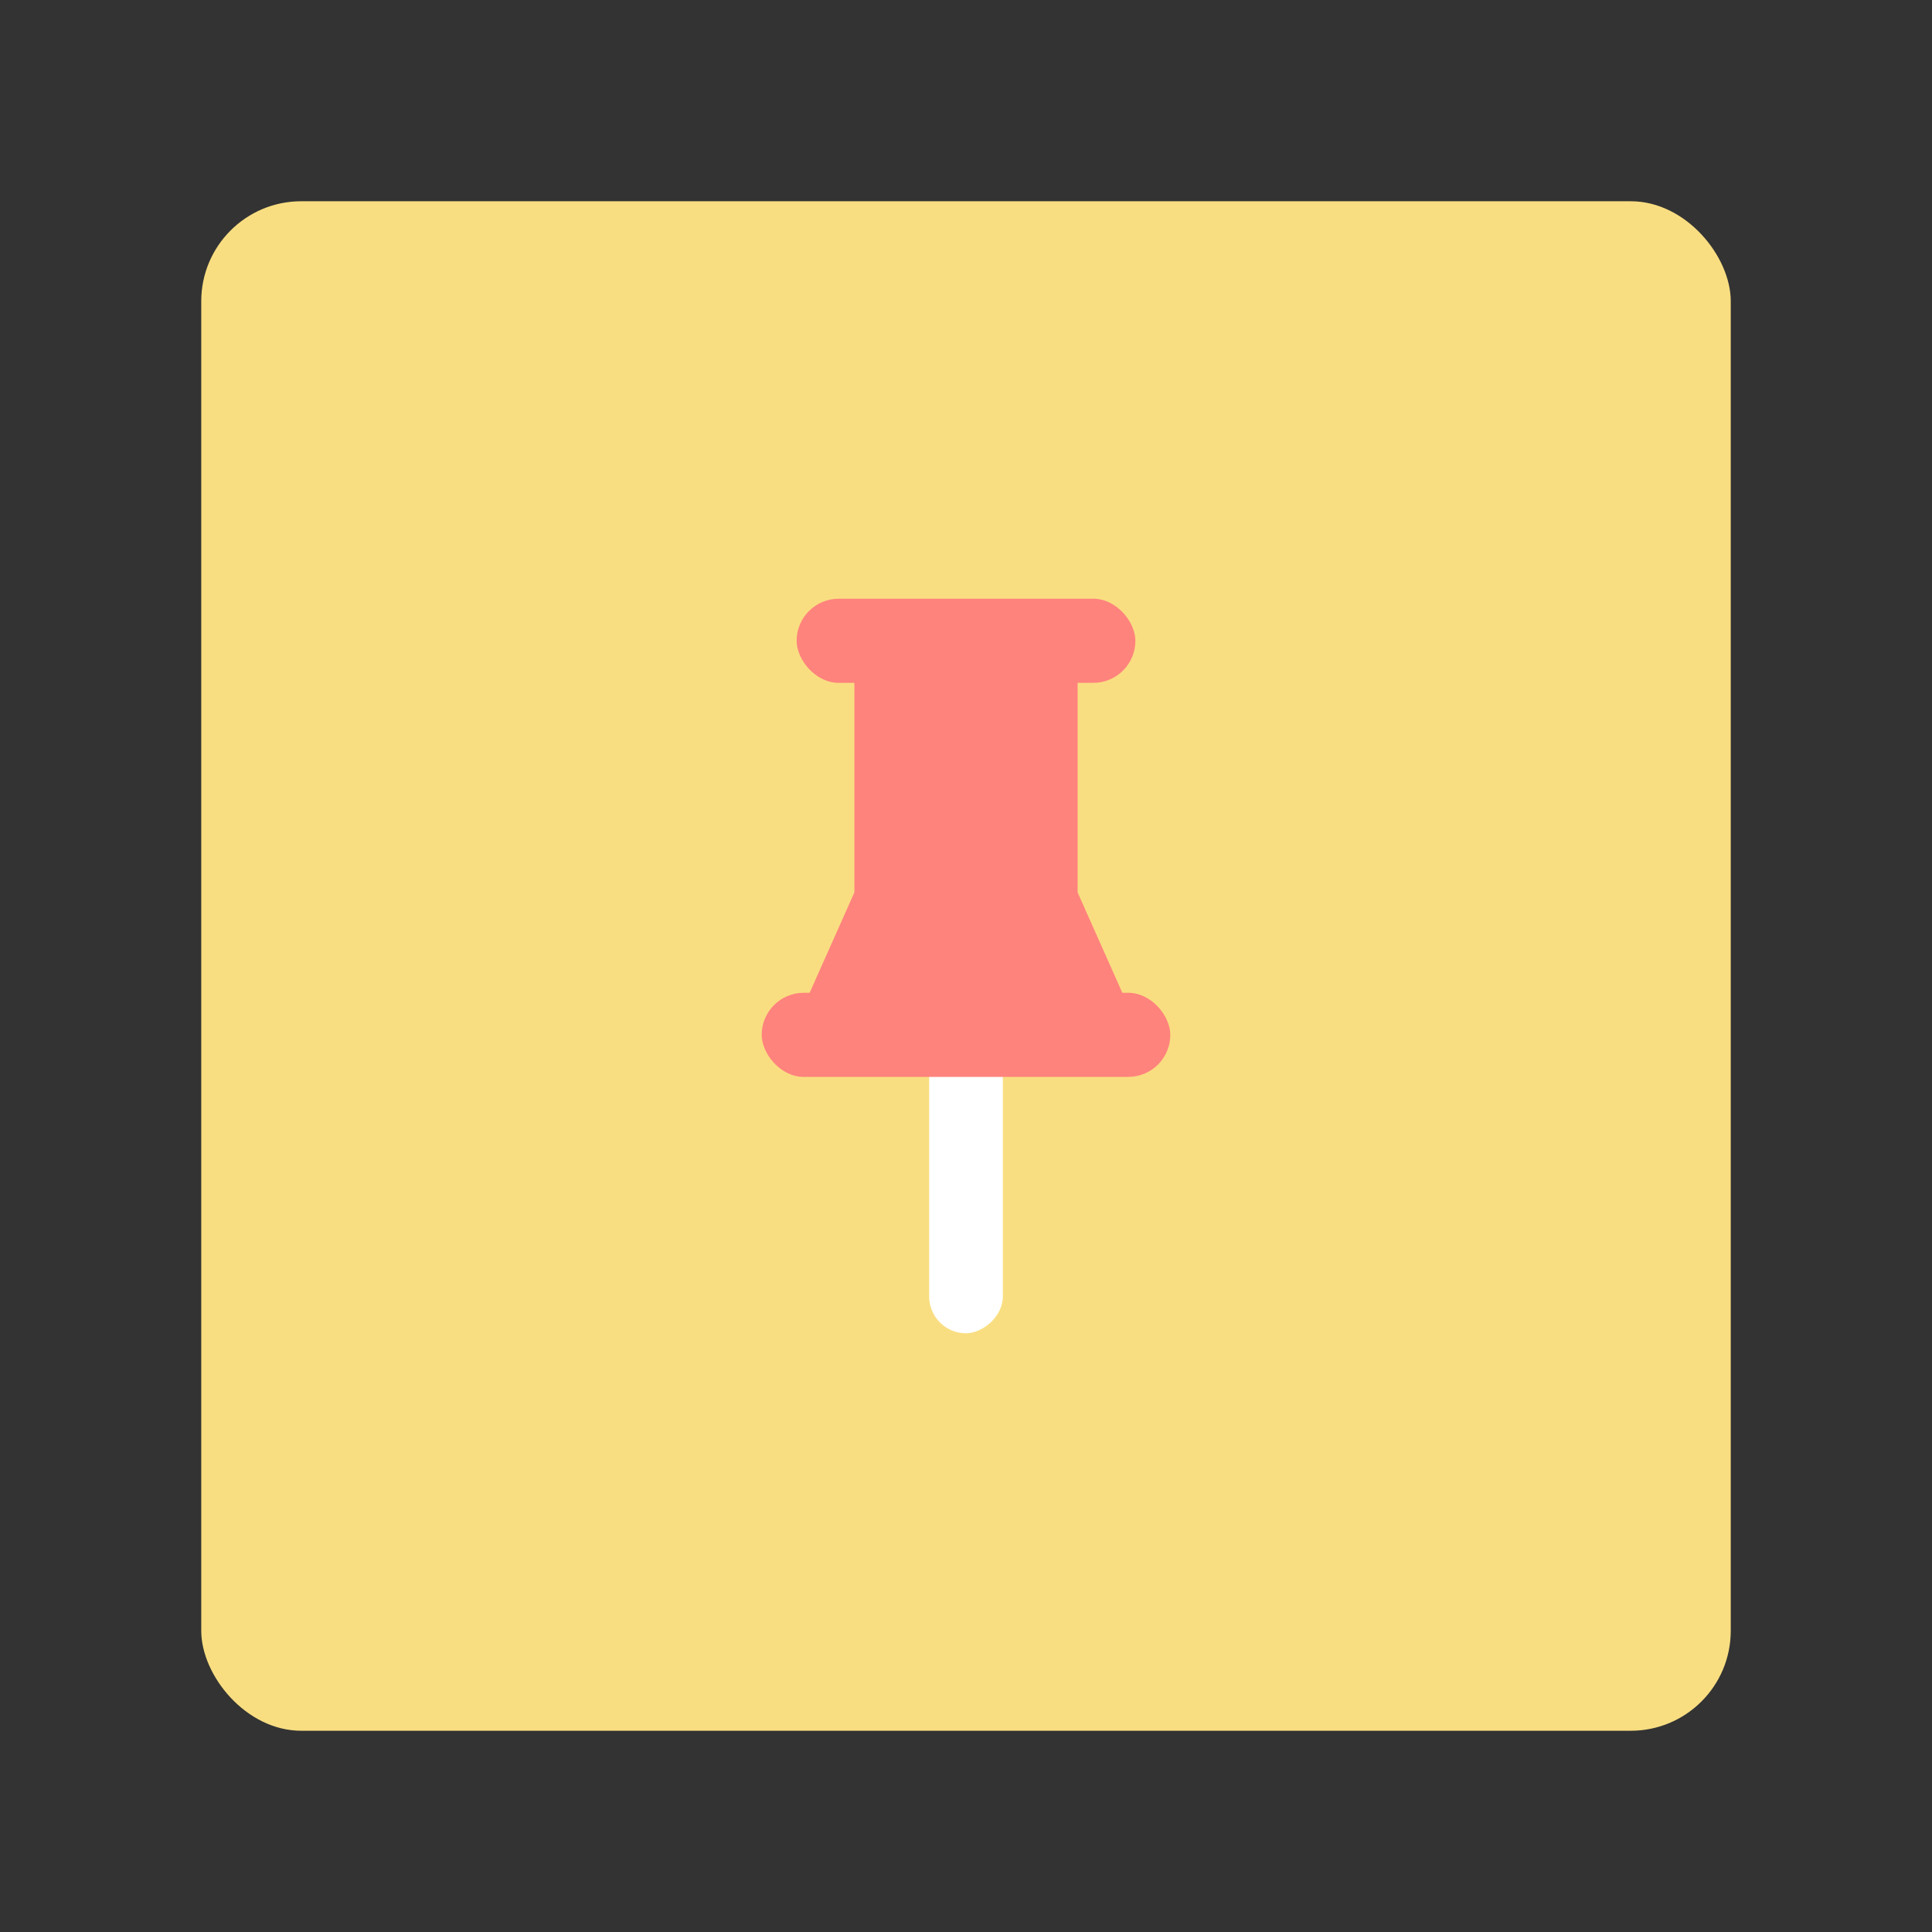 <svg xmlns="http://www.w3.org/2000/svg" id="svg2" width="192" height="192" version="1.1"><rect width="100%" height="100%" fill="#333333" stroke="none"/><g id="layer1" transform="translate(0 -860.362)"><rect id="rect973" width="152" height="152" x="20" y="880.362" rx="9.935" ry="9.935" style="fill:#f9de81;fill-opacity:1;fill-rule:evenodd;stroke:none;stroke-width:.993;stroke-opacity:1"/><rect id="rect975" width="33.897" height="7.318" x="958.965" y="-99.659" rx="3.659" ry="3.659" style="fill:#fff;fill-opacity:1;stroke-width:0;stroke-linecap:round;stroke-linejoin:round;stroke-dashoffset:6;stop-color:#000" transform="rotate(90)"/><rect id="rect977" width="33.667" height="8.362" x="79.167" y="919.862" rx="4.181" ry="4.181" style="fill:#ff837d;fill-opacity:1;stroke-width:0;stroke-linecap:round;stroke-linejoin:round;stroke-dashoffset:6;stop-color:#000"/><rect id="rect979" width="40.61" height="8.362" x="75.695" y="959.023" rx="4.181" ry="4.181" style="fill:#ff837d;fill-opacity:1;stroke-width:0;stroke-linecap:round;stroke-linejoin:round;stroke-dashoffset:6;stop-color:#000"/><path id="path981" d="M84.907 921.95v27.098l-5.378 12.07h32.942l-5.378-12.07V921.95z" style="fill:#ff837d;fill-opacity:1;stroke-width:0;stroke-linecap:round;stroke-linejoin:round;stroke-dashoffset:6;stop-color:#000"/></g><style id="style853" type="text/css">.st0{fill:#fff}</style></svg>